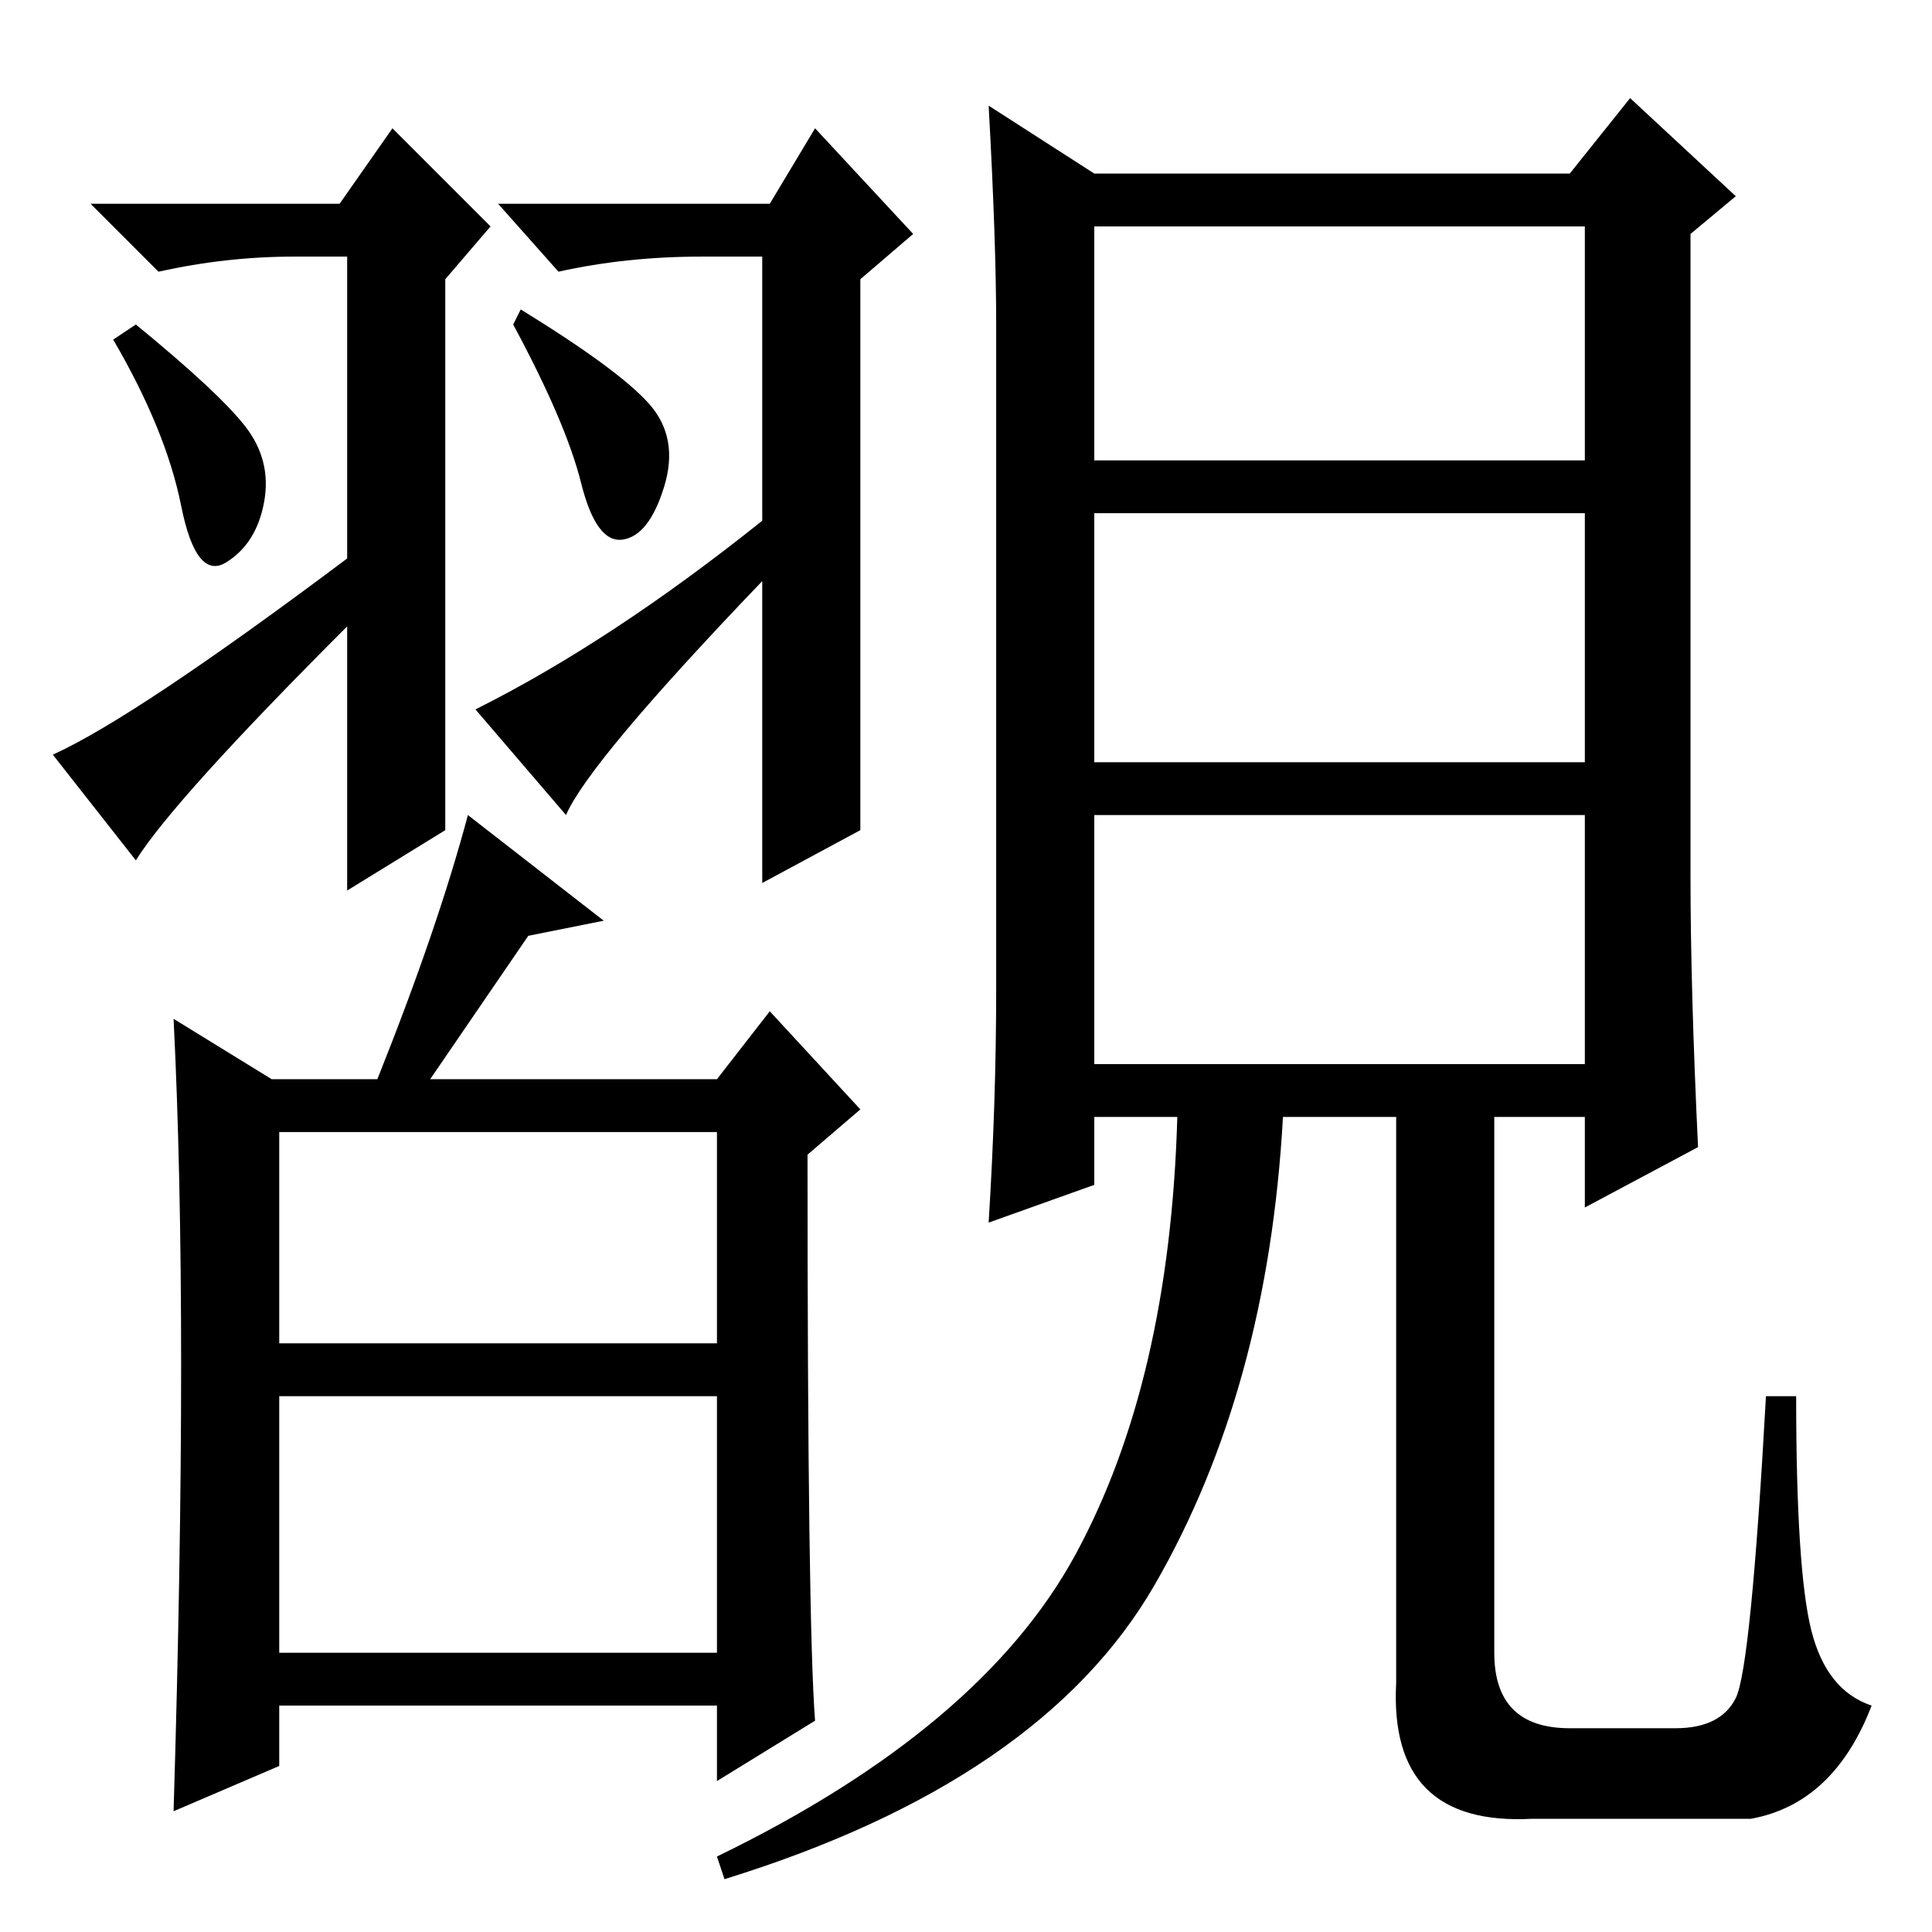 <?xml version="1.0" standalone="no"?>
<!DOCTYPE svg PUBLIC "-//W3C//DTD SVG 1.1//EN" "http://www.w3.org/Graphics/SVG/1.1/DTD/svg11.dtd" >
<svg xmlns="http://www.w3.org/2000/svg" xmlns:xlink="http://www.w3.org/1999/xlink" version="1.1" viewBox="0 -36 256 256">
  <g transform="matrix(1 0 0 -1 0 220)">
   <path fill="currentColor"
d="M114 146l-13 -7v40q-23 -24 -26 -31l-12 14q18 9 38 25v35h-8q-10 0 -19 -2l-8 9h36l6 10l13 -14l-7 -6v-73zM18 142l-11 14q11 5 39 26v40h-7q-9 0 -18 -2l-9 9h33l7 10l13 -13l-6 -7v-73l-13 -8v35q-23 -23 -28 -31zM32.5 199.5q3.5 -4.5 2.5 -10t-5 -8t-6 7.5t-9 22
l3 2q11 -9 14.5 -13.5zM86 202.5q4 -4.5 2 -11t-5.5 -7t-5.5 7.5t-9 21l1 2q13 -8 17 -12.5zM37 78h58v28h-58v-28zM37 37h58v34h-58v-34zM24 75q0 26 -1 46l13 -8h14q8 20 12 35l18 -14l-10 -2l-13 -19h38l7 9l12 -13l-7 -6q0 -62 1 -75l-13 -8v10h-58v-8l-14 -6q1 33 1 59
zM230 31q2 4 4 40h4q0 -23 2 -31t8 -10q-5 -13 -16 -15h-29q-19 -1 -18 18v75h-15q-2 -36 -17 -62t-57 -39l-1 3q35 17 47.5 40t13.5 58h-11v-9l-14 -5q1 16 1 31v88q0 11 -1 29l14 -9h63l8 10l14 -13l-6 -5v-85q0 -15 1 -36l-15 -8v12h-12v-71q0 -10 10 -10h14q6 0 8 4z
M210 226h-65v-31h65v31zM210 188h-65v-33h65v33zM210 148h-65v-33h65v33z" />
  </g>

</svg>
